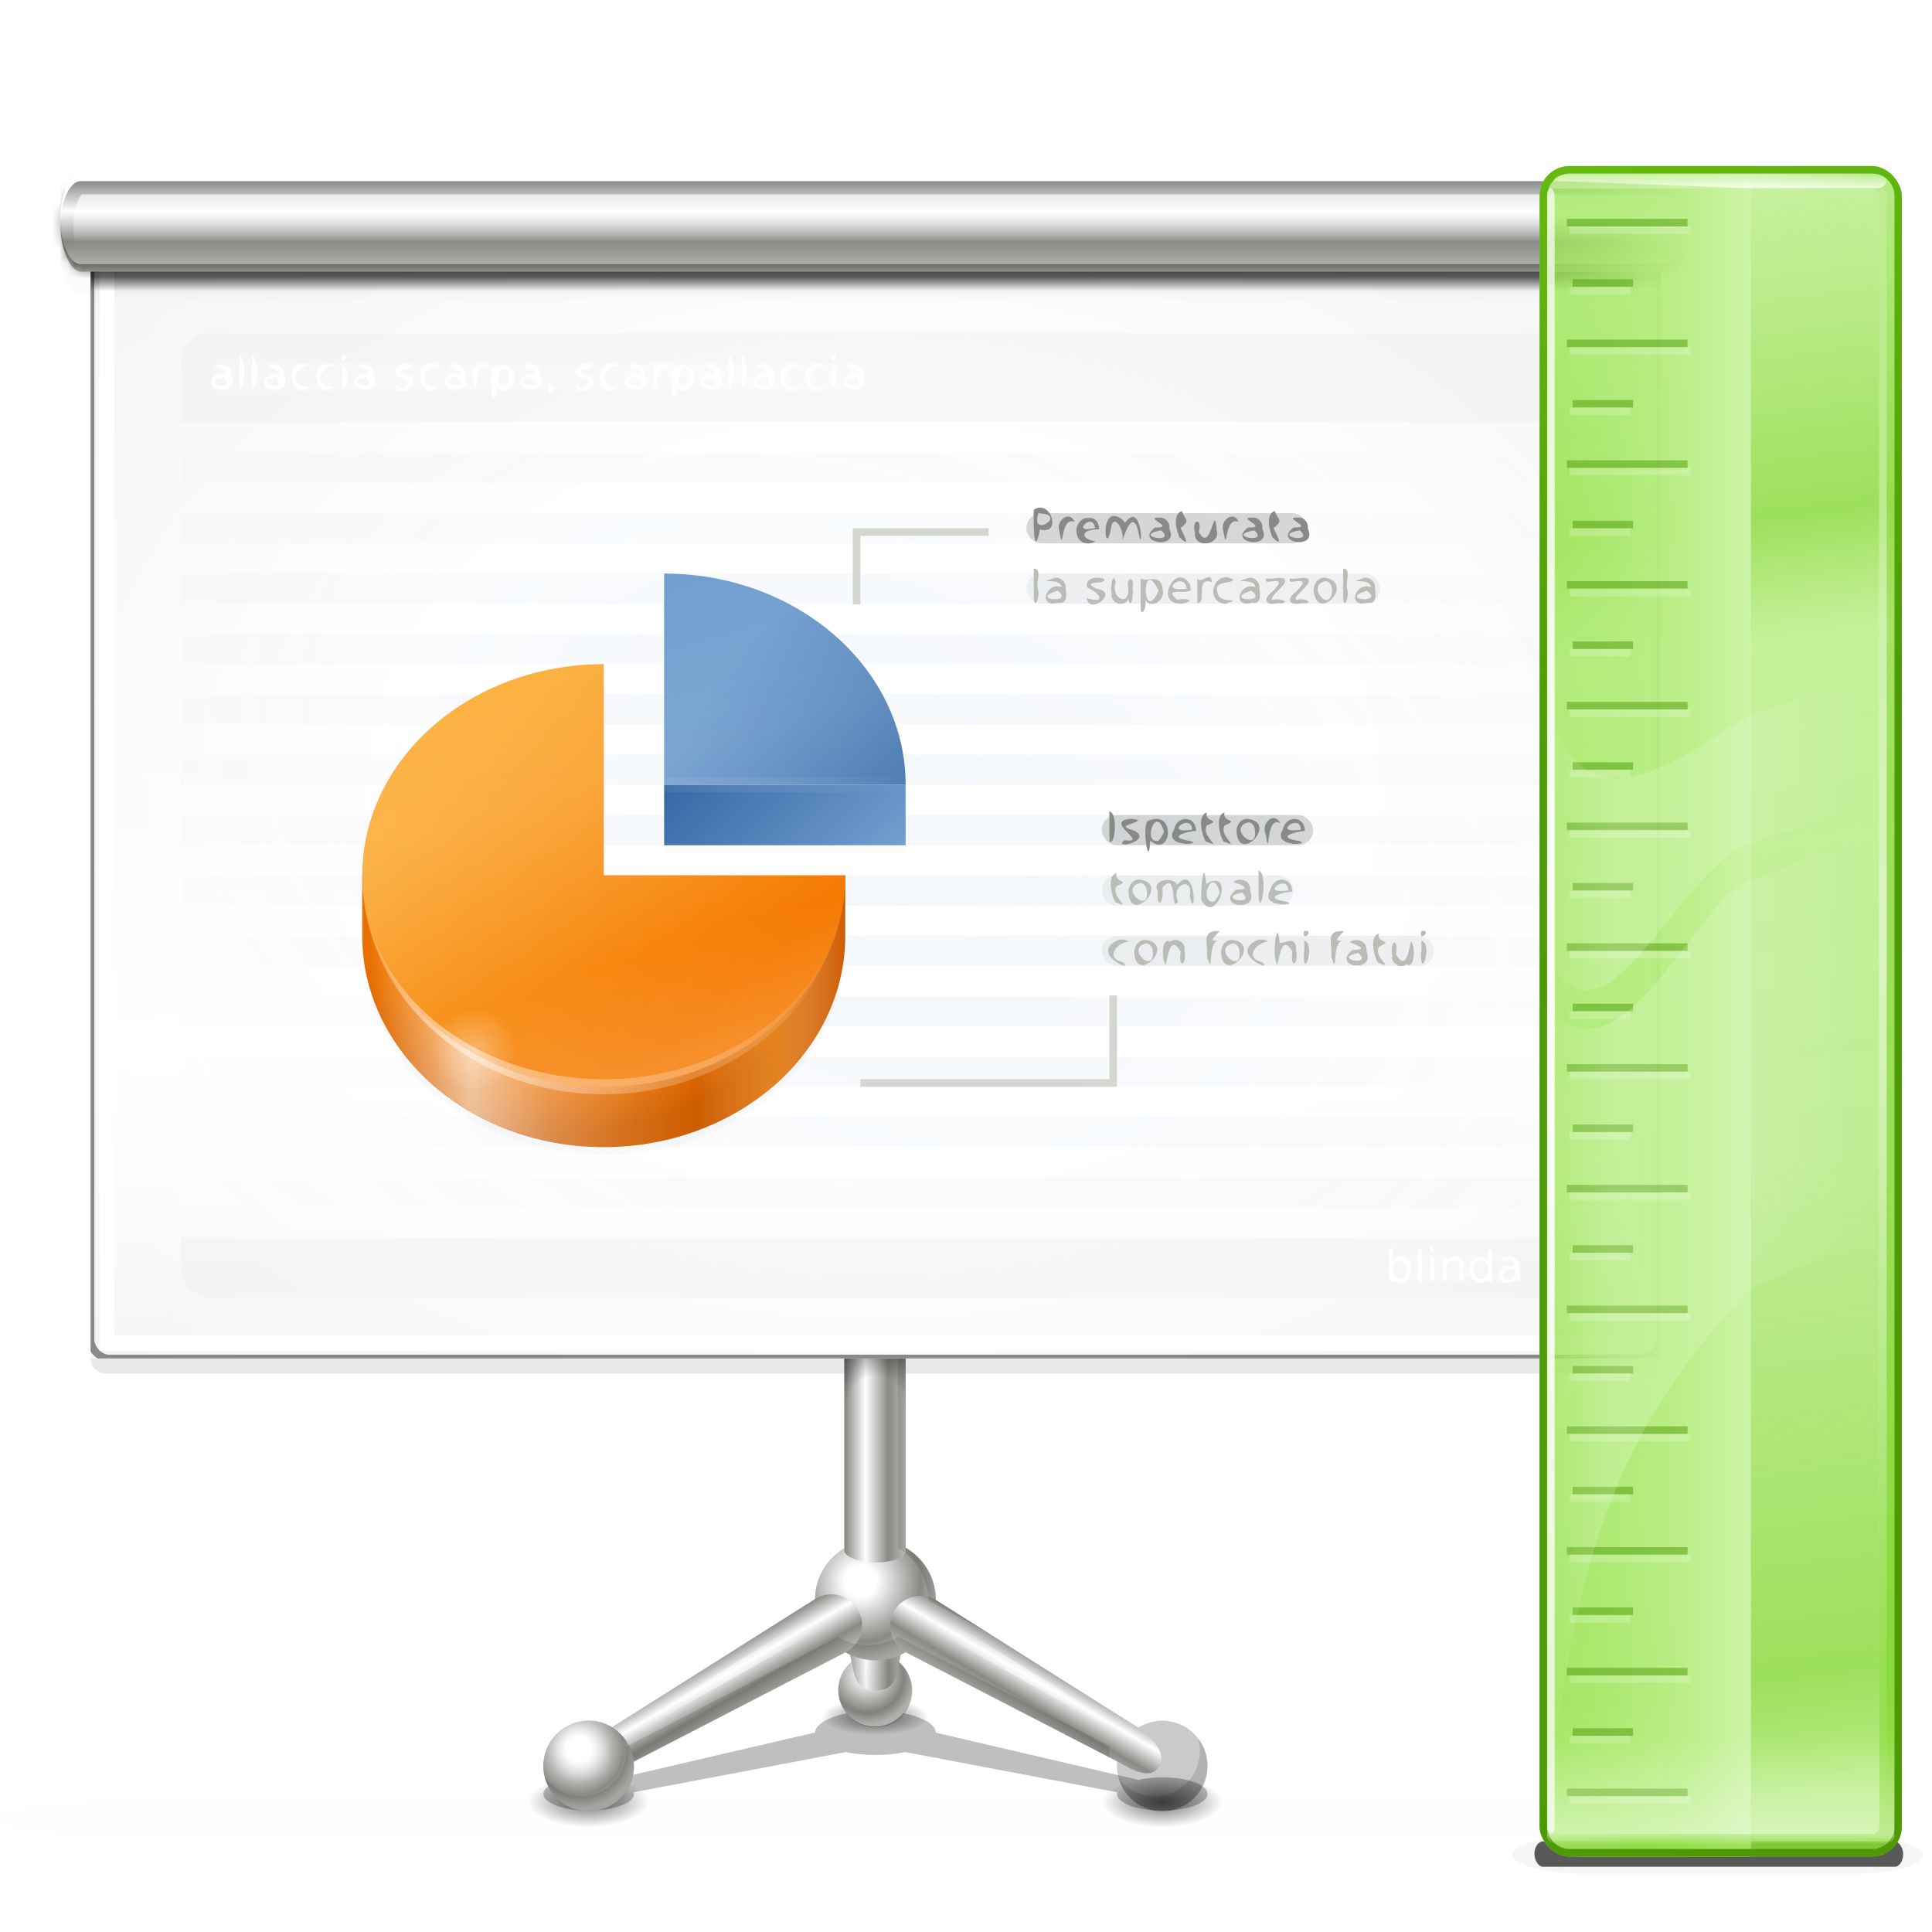 <?xml version="1.0" encoding="UTF-8"?>
<svg enable-background="new" version="1.0" viewBox="0 0 256 256" xmlns="http://www.w3.org/2000/svg" xmlns:xlink="http://www.w3.org/1999/xlink"><defs><linearGradient id="a"><stop stop-color="#fff" offset="0"/><stop stop-color="#fff" stop-opacity="0" offset="1"/></linearGradient><linearGradient id="ae"><stop stop-color="#fff" offset="0"/><stop stop-color="#fff" offset=".205"/><stop stop-color="#888a85" offset=".762"/><stop stop-color="#babdb6" offset="1"/></linearGradient><linearGradient id="c"><stop offset="0"/><stop stop-opacity="0" offset="1"/></linearGradient><linearGradient id="b"><stop stop-color="#888a85" offset="0"/><stop stop-color="#fff" offset=".334"/><stop stop-color="#888a85" offset=".711"/><stop stop-color="#babdb6" offset="1"/></linearGradient><filter id="be" x="-.006" y="-.156" width="1.012" height="1.312"><feGaussianBlur stdDeviation="0.552"/></filter><linearGradient id="ad" x1="86.25" x2="86.25" y1="56" y2="68.023" gradientUnits="userSpaceOnUse"><stop stop-color="#babdb6" offset="0"/><stop stop-color="#eeeeec" offset=".334"/><stop stop-color="#888a85" offset="1"/></linearGradient><mask id="v" maskUnits="userSpaceOnUse"><rect x="36" y="56" width="216" height="12" rx="2.716" ry="6" enable-background="new" fill="url(#ad)"/></mask><filter id="bd"><feGaussianBlur stdDeviation="0.627"/></filter><clipPath id="bo"><path d="m143.94 260c-2.251 0-4.062 0.714-4.062 1.594v31.562c-2.286 1.381-3.83 3.866-3.875 6.719l-26.219 16.562c-0.213 0.123-0.432 0.285-0.656 0.438-0.912-0.56-1.977-0.875-3.125-0.875-3.312 0-6 2.688-6 6s2.688 6 6 6 6-2.688 6-6c0-0.186-0.015-0.38-0.031-0.562l28.062-14.5c1.171 0.671 2.524 1.062 3.969 1.062 1.46 0 2.821-0.409 4-1.094l28.031 14.469c-0.021 0.202-0.031 0.418-0.031 0.625 0 3.312 2.688 6 6 6s6-2.688 6-6-2.688-6-6-6c-1.178 0-2.26 0.35-3.188 0.938-0.213-0.144-0.423-0.29-0.625-0.406l-26.188-16.531c0-2.955-1.614-5.521-4-6.906v-31.5c0-0.88-1.812-1.594-4.062-1.594z" enable-background="new"/></clipPath><filter id="bc"><feGaussianBlur stdDeviation="0.216"/></filter><filter id="bb"><feGaussianBlur stdDeviation="0.498"/></filter><filter id="ba"><feGaussianBlur stdDeviation="0.498"/></filter><filter id="az"><feGaussianBlur stdDeviation="0.064"/></filter><filter id="ay" x="-.121" y="-.711" width="1.242" height="2.422"><feGaussianBlur stdDeviation="4.444"/></filter><filter id="ax" x="-.088" y="-2.07" width="1.176" height="5.141"><feGaussianBlur stdDeviation="7.912"/></filter><filter id="aw"><feGaussianBlur stdDeviation="1.08"/></filter><filter id="av"><feGaussianBlur stdDeviation="0.78"/></filter><filter id="bh"><feGaussianBlur stdDeviation="0.482"/></filter><filter id="bg" x="-.035" y="-.559" width="1.07" height="2.119"><feGaussianBlur stdDeviation="0.466"/></filter><filter id="bf"><feGaussianBlur stdDeviation="1.561"/></filter><filter id="bk"><feGaussianBlur stdDeviation="2.504"/></filter><filter id="bi" x="-.006" y="-.624" width="1.012" height="2.248"><feGaussianBlur stdDeviation="0.52"/></filter><clipPath id="bp"><rect x="40" y="-124" width="208" height="152" rx="0" ry="0" enable-background="new"/></clipPath><filter id="bj"><feGaussianBlur stdDeviation="0.9"/></filter><filter id="bn" x="-.163" y="-2.39" width="1.326" height="5.779"><feGaussianBlur stdDeviation="11.949"/></filter><filter id="bm" x="-.093" y="-1.094" width="1.187" height="3.188"><feGaussianBlur stdDeviation="8.257"/></filter><linearGradient id="ac" x1="1031.5" x2="1059.5" y1="652" y2="869.17" gradientUnits="userSpaceOnUse"><stop stop-color="#8ae234" stop-opacity=".622" offset="0"/><stop stop-color="#73d216" offset=".227"/><stop stop-color="#8ae234" stop-opacity=".713" offset=".3"/><stop stop-color="#7eda25" stop-opacity=".687" offset=".613"/><stop stop-color="#73d216" offset=".922"/><stop stop-color="#a0e859" offset="1"/></linearGradient><linearGradient id="ab" x1="1048.1" x2="1009.8" y1="1075.5" y2="1075.5" gradientUnits="userSpaceOnUse"><stop stop-color="#cdf4a8" offset="0"/><stop stop-color="#bdef8c" offset=".145"/><stop stop-color="#8ae234" stop-opacity="0" offset="1"/></linearGradient><clipPath id="bs"><rect x="1028" y="972" width="48" height="224" rx="3.969" ry="3.969"/></clipPath><linearGradient id="aa" x1="1065" x2="1030" y1="969.5" y2="961.5" gradientUnits="userSpaceOnUse"><stop stop-color="#73d216" offset="0"/><stop stop-color="#d7f6ba" offset="1"/></linearGradient><clipPath id="bq"><rect x="1028" y="842" width="48" height="224" rx="3.969" ry="3.969"/></clipPath><linearGradient id="z" x1="1201.5" x2="1167" y1="725" y2="590.5" gradientUnits="userSpaceOnUse"><stop stop-color="#4e9a06" offset="0"/><stop stop-color="#73d216" offset="1"/></linearGradient><clipPath id="br"><rect x="1168" y="652" width="48" height="224" rx="3.969" ry="3.969"/></clipPath><filter id="bl"><feGaussianBlur stdDeviation="0.685"/></filter><linearGradient id="y" x1="1028" x2="1071.3" y1="821.28" y2="821.28" gradientTransform="translate(0,11)" gradientUnits="userSpaceOnUse"><stop stop-color="#fff" stop-opacity="0" offset="0"/><stop stop-color="#fff" offset=".223"/><stop stop-color="#fff" stop-opacity=".626" offset=".6"/><stop stop-color="#fff" stop-opacity="0" offset="1"/></linearGradient><linearGradient id="x" x1="1048.4" x2="1048.4" y1="654.69" y2="653" gradientUnits="userSpaceOnUse"><stop stop-color="#fff" offset="0"/><stop stop-color="#fff" stop-opacity="0" offset="1"/></linearGradient><radialGradient id="h" cx="1029.5" cy="764" r=".5" gradientTransform="matrix(607.63 -350.83 359.34 622.37 -899063 -113544)" gradientUnits="userSpaceOnUse" xlink:href="#a"/><radialGradient id="g" cx="1029.5" cy="763.95" r=".5" gradientTransform="matrix(494.19 -498.06 125.34 124.37 -603462 418504)" gradientUnits="userSpaceOnUse" xlink:href="#a"/><linearGradient id="w" x1="1046.7" x2="1046.7" y1="653" y2="667.76" gradientTransform="matrix(1.046 0 0 .966 -47.818 -1505.3)" gradientUnits="userSpaceOnUse"><stop stop-color="#fff" stop-opacity="0" offset="0"/><stop stop-color="#fff" offset=".095"/><stop stop-color="#fff" stop-opacity="0" offset="1"/></linearGradient><linearGradient id="au" x1="82.814" x2="4.911" y1="191.34" y2="45.536" gradientTransform="translate(0,2)" gradientUnits="userSpaceOnUse"><stop offset="0"/><stop stop-opacity="0" offset="1"/></linearGradient><radialGradient id="u" cx="106.07" cy="268.09" r="13.965" gradientTransform="matrix(1.036 0 0 .295 -3.853 188.96)" gradientUnits="userSpaceOnUse" xlink:href="#c"/><radialGradient id="t" cx="106.07" cy="268.09" r="13.965" gradientTransform="matrix(1.004 -7.0497e-7 6.188e-7 .286 -.465 191.4)" gradientUnits="userSpaceOnUse" xlink:href="#c"/><radialGradient id="s" cx="106.07" cy="268.09" r="13.965" gradientTransform="matrix(1 0 0 .285 0 191.74)" gradientUnits="userSpaceOnUse" xlink:href="#c"/><radialGradient id="r" cx="142.08" cy="236.93" r="8" gradientTransform="matrix(1.313 0 0 1.313 -44.154 -74.19)" gradientUnits="userSpaceOnUse"><stop stop-color="#fff" offset="0"/><stop stop-color="#eeeeec" offset=".25"/><stop stop-color="#888a85" offset=".762"/><stop stop-color="#babdb6" offset="1"/></radialGradient><linearGradient id="at" x1="139.88" x2="148" y1="248.12" y2="248.12" gradientTransform="matrix(.985 0 0 .741 2.277 59.326)" gradientUnits="userSpaceOnUse" xlink:href="#b"/><linearGradient id="as" x1="145.25" x2="145.25" y1="253.13" y2="245.37" gradientUnits="userSpaceOnUse"><stop offset="0"/><stop stop-opacity="0" offset="1"/></linearGradient><radialGradient id="q" cx="141.89" cy="237.32" r="8" gradientTransform="matrix(1.313 0 0 1.313 -44.154 -74.19)" gradientUnits="userSpaceOnUse"><stop stop-color="#fff" offset="0"/><stop stop-color="#fff" offset=".2"/><stop stop-color="#888a85" offset=".762"/><stop stop-color="#babdb6" offset="1"/></radialGradient><linearGradient id="ar" x1="140" x2="148.02" y1="220.5" y2="220.5" gradientUnits="userSpaceOnUse" xlink:href="#b"/><radialGradient id="p" cx="143.94" cy="216.06" r="4.062" gradientTransform="matrix(1.704 0 0 1.969 -221.29 -210.48)" gradientUnits="userSpaceOnUse"><stop stop-opacity="0" offset="0"/><stop stop-opacity="0" offset=".566"/><stop offset="1"/></radialGradient><linearGradient id="aq" x1="-148" x2="-139.88" y1="-260" y2="-260" gradientTransform="matrix(.985 0 0 1 277.57 524.71)" gradientUnits="userSpaceOnUse" xlink:href="#b"/><linearGradient id="ap" x1="-148" x2="-139.88" y1="-260" y2="-260" gradientTransform="translate(423.75 244.65)" gradientUnits="userSpaceOnUse" xlink:href="#b"/><radialGradient id="o" cx="124.1" cy="249.71" r="16.44" gradientTransform="matrix(1.054 0 0 .629 -6.672 92.677)" gradientUnits="userSpaceOnUse"><stop stop-color="#fff" offset="0"/><stop stop-color="#fff" stop-opacity="0" offset="1"/></radialGradient><radialGradient id="f" cx="142.08" cy="236.93" r="8" gradientTransform="matrix(1.313 0 0 1.313 -44.154 -74.19)" gradientUnits="userSpaceOnUse" xlink:href="#ae"/><radialGradient id="n" cx="164.1" cy="249.71" r="16.44" gradientTransform="matrix(1 0 0 .597 0 100.69)" gradientUnits="userSpaceOnUse"><stop stop-color="#fff" offset="0"/><stop stop-color="#fff" stop-opacity="0" offset="1"/></radialGradient><radialGradient id="m" cx="144" cy="136" r="104" gradientTransform="matrix(1.823 0 0 1.327 -118.59 -48.474)" gradientUnits="userSpaceOnUse"><stop stop-color="#fff" offset="0"/><stop stop-color="#fff" offset=".335"/><stop stop-color="#eeeeec" offset="1"/></radialGradient><linearGradient id="ao" x1="140" x2="140" y1="208" y2="125.46" gradientUnits="userSpaceOnUse"><stop stop-color="#fff" stop-opacity="0" offset="0"/><stop stop-color="#fff" offset=".5"/><stop stop-color="#fff" stop-opacity="0" offset="1"/></linearGradient><linearGradient id="an" x1="51.625" x2="51.625" y1="68.875" y2="72.003" gradientTransform="translate(0,-4)" gradientUnits="userSpaceOnUse"><stop offset="0"/><stop stop-opacity="0" offset="1"/></linearGradient><linearGradient id="am" x1="141.9" x2="141.9" y1="64.188" y2="65" gradientUnits="userSpaceOnUse"><stop offset="0"/><stop stop-opacity="0" offset="1"/></linearGradient><linearGradient id="al" x1="86.25" x2="86.25" y1="56" y2="68.023" gradientTransform="translate(0,-4)" gradientUnits="userSpaceOnUse"><stop stop-color="#888a85" offset="0"/><stop stop-color="#fff" offset=".334"/><stop stop-color="#888a85" offset=".667"/><stop stop-color="#babdb6" offset="1"/></linearGradient><linearGradient id="ak" x1="133.5" x2="133.5" y1="58.5" y2="64.299" gradientUnits="userSpaceOnUse"><stop stop-color="#fff" offset="0"/><stop stop-color="#fff" stop-opacity="0" offset="1"/></linearGradient><radialGradient id="l" cx="144" cy="138" r="92" gradientTransform="matrix(-.407 .892 -1.325 -.605 385.43 93.082)" gradientUnits="userSpaceOnUse"><stop stop-color="#729fcf" offset="0"/><stop stop-color="#729fcf" stop-opacity="0" offset="1"/></radialGradient><linearGradient id="aj" x1="128.75" x2="161.5" y1="112" y2="135.75" gradientTransform="translate(-4)" gradientUnits="userSpaceOnUse"><stop stop-color="#729fcf" offset="0"/><stop stop-color="#3465a4" offset="1"/></linearGradient><radialGradient id="k" cx="117" cy="142.51" r="32" gradientTransform="matrix(-1.055 0 0 -.875 226.43 270.69)" gradientUnits="userSpaceOnUse"><stop stop-color="#ce5c00" offset="0"/><stop stop-color="#f57900" offset=".688"/><stop stop-color="#ce5c00" offset="1"/></radialGradient><linearGradient id="ai" x1="81" x2="144" y1="153.75" y2="153.75" gradientTransform="translate(-4)" gradientUnits="userSpaceOnUse"><stop stop-color="#fff" stop-opacity="0" offset="0"/><stop stop-color="#fff" offset=".213"/><stop stop-color="#fff" stop-opacity=".498" offset=".374"/><stop stop-color="#fdd79e" stop-opacity="0" offset=".688"/><stop stop-color="#fcaf3e" stop-opacity=".777" offset=".857"/><stop stop-color="#fff" stop-opacity="0" offset="1"/></linearGradient><linearGradient id="ah" x1="124.38" x2="94.25" y1="158.88" y2="123" gradientTransform="translate(-4)" gradientUnits="userSpaceOnUse"><stop stop-color="#f57900" offset="0"/><stop stop-color="#fcaf3e" offset="1"/></linearGradient><linearGradient id="ag" x1="125.75" x2="145.75" y1="120.75" y2="141.75" gradientTransform="translate(-4)" gradientUnits="userSpaceOnUse"><stop stop-color="#3465a4" offset="0"/><stop stop-color="#729fcf" offset="1"/></linearGradient><radialGradient id="j" cx="94.883" cy="171.43" r="31.969" gradientTransform="matrix(1.731 0 0 .744 -73.968 34.383)" gradientUnits="userSpaceOnUse"><stop stop-color="#fff" offset="0"/><stop stop-color="#fff" stop-opacity="0" offset="1"/></radialGradient><radialGradient id="i" cx="129.62" cy="128" r="16" gradientTransform="matrix(1.672 5.2246e-8 0 .25 -91.092 96)" gradientUnits="userSpaceOnUse"><stop stop-color="#fff" offset="0"/><stop stop-color="#fff" stop-opacity="0" offset="1"/></radialGradient><radialGradient id="e" cx="96.125" cy="164.12" r="4.375" gradientUnits="userSpaceOnUse" xlink:href="#a"/><linearGradient id="af" x1="155.25" x2="125.25" y1="172" y2="77" gradientUnits="userSpaceOnUse"><stop stop-color="#fff" offset="0"/><stop stop-color="#fff" stop-opacity="0" offset=".294"/><stop stop-color="#fff" stop-opacity=".247" offset=".533"/><stop stop-color="#fff" stop-opacity="0" offset=".762"/><stop stop-color="#fff" stop-opacity="0" offset="1"/></linearGradient><radialGradient id="d" cx="105.1" cy="260.63" r="3.135" gradientUnits="userSpaceOnUse" xlink:href="#a"/></defs><g transform="translate(-416 -28)"><g><g transform="translate(388)" enable-background="new"><path d="m38.719 55c-1.505 0-2.719 2.676-2.719 6s1.214 6 2.719 6h1.281v141c0 1.108 0.892 2 2 2h204c1.108 0 2-0.892 2-2v-141h1.281c1.505 0 2.719-2.676 2.719-6s-1.214-6-2.719-6z" enable-background="new" fill="url(#au)" filter="url(#bk)" opacity=".3"/><path d="m139.88 198v35.156c-2.286 1.381-3.83 3.866-3.875 6.719l-26.219 16.562c-0.213 0.123-0.432 0.285-0.656 0.438-0.912-0.56-1.977-0.875-3.125-0.875-3.312 0-6 2.688-6 6s2.688 6 6 6 6-2.688 6-6c0-0.186-0.015-0.38-0.031-0.562l28.062-14.5c0.207 0.119 0.407 0.243 0.625 0.344l0.219 1.031c-1.054 0.894-1.75 2.198-1.75 3.688 0 2.691 2.184 4.875 4.875 4.875s4.875-2.184 4.875-4.875c0-1.49-0.696-2.793-1.75-3.688l0.219-1.031c0.231-0.106 0.437-0.248 0.656-0.375l28.031 14.469c-0.021 0.202-0.031 0.418-0.031 0.625 0 3.312 2.688 6 6 6s6-2.688 6-6-2.688-6-6-6c-1.178 0-2.26 0.35-3.188 0.938-0.213-0.144-0.423-0.29-0.625-0.406l-26.188-16.531c0-2.955-1.614-5.521-4-6.906v-35.094z" enable-background="new" filter="url(#aw)" opacity=".454"/><g enable-background="new"><g transform="translate(0,-20)"><path transform="matrix(1 0 0 .883 0 51.267)" d="m144 253c-4.366 0-7.92 1.47-8 3.281l-26.219 6.906c-0.209 0.05-0.437 0.125-0.656 0.188-0.913-0.234-1.974-0.375-3.125-0.375-3.312 0-6 1.12-6 2.5s2.688 2.5 6 2.5 6-1.12 6-2.5c0-0.086-0.011-0.166-0.031-0.25l28.094-6.031c1.166 0.277 2.5 0.438 3.938 0.438s2.771-0.161 3.938-0.438c0.011 3e-3 0.021-3e-3 0.031 0l28.062 6.031c-0.021 0.084-0.031 0.164-0.031 0.25 0 1.38 2.688 2.5 6 2.5s6-1.12 6-2.5-2.688-2.5-6-2.5c-1.178 0-2.26 0.162-3.188 0.406-0.211-0.059-0.425-0.139-0.625-0.188l-26.187-6.906c-0.04-1.826-3.609-3.312-8-3.312z" enable-background="new" filter="url(#ay)" opacity=".5"/><ellipse transform="matrix(.501 0 0 .589 90.835 117.62)" cx="106.07" cy="268.09" rx="13.965" ry="3.978" enable-background="new" fill="url(#u)" opacity=".558"/><g transform="translate(0,20)"><ellipse transform="matrix(.573 0 0 .849 45.24 39.142)" cx="106.07" cy="268.09" rx="13.965" ry="3.978" fill="url(#t)" opacity=".558"/><ellipse transform="matrix(.573 0 0 .849 121.24 39.142)" cx="106.07" cy="268.09" rx="13.965" ry="3.978" enable-background="new" fill="url(#s)" opacity=".558"/></g></g><rect transform="matrix(1.093 0 0 .564 -12.333 119.01)" x="36" y="261.41" width="216" height="9.172" rx="18.586" ry="4.586" enable-background="new" filter="url(#ax)" opacity=".07"/></g><g><circle transform="matrix(.609 0 0 .609 56.174 105.83)" cx="144.12" cy="239.88" r="8" enable-background="new" fill="url(#r)"/><path d="m144 241c2.216 0 4.331 1.361 4 3.01l-1 4.979c-0.331 1.65-0.784 3.01-3 3.01s-2.669-1.361-3-3.01l-1-4.979c-0.331-1.65 1.784-3.01 4-3.01z" enable-background="new" fill="url(#at)"/><path d="m144 241c-2.216 0-4.331 1.35-4 3l0.875 4.312c-1.054 0.894-1.75 2.198-1.75 3.688 0 2.691 2.184 4.875 4.875 4.875s4.875-2.184 4.875-4.875c0-1.49-0.696-2.793-1.75-3.688l0.875-4.312c0.331-1.65-1.784-3-4-3z" enable-background="new" fill="url(#as)" filter="url(#az)" opacity=".25"/></g><circle transform="translate(-.125 .125)" cx="144.12" cy="239.88" r="8" fill="url(#q)"/><rect x="139.88" y="200" width="8.125" height="35.05" rx="4.062" ry="1.588" fill="url(#ar)" filter="url(#bc)"/><rect transform="translate(120)" x="19.875" y="207" width="8.125" height="8" rx="0" ry="0" enable-background="new" fill="url(#p)" opacity=".369"/><path transform="matrix(-.5 .866 .866 .5 0 0)" d="m135.85 247.61c2.216 0 4 1.784 4 4l-1.5 31.698c0 2.216-0.052 5-2.268 5-2.216 0-3-3.516-3-5.732l-1.232-30.966c0-2.216 1.784-4 4-4z" enable-background="new" fill="url(#aq)" filter="url(#bb)"/><path transform="matrix(.5 .866 .866 -.5 0 0)" d="m280.05-38.945c2.251 0 2.33 2.812 2.33 5.062l1.5 31.87c0 2.251-1.812 4.062-4.062 4.062-2.251 0-4.062-1.812-4.062-4.062l1.232-31.138c0-2.251 0.812-5.795 3.062-5.795z" enable-background="new" fill="url(#ap)" filter="url(#ba)"/><path d="m107.66 259.34 31.466-19.445 1.414 1.768-31.643 17.854z" fill="url(#o)" fill-rule="evenodd" opacity=".59"/><circle transform="matrix(.75 0 0 .75 -2.094 82.094)" cx="144.12" cy="239.88" r="8" enable-background="new" fill="url(#f)"/><path d="m180.54 259.34-31.466-19.445-1.414 1.768 31.643 17.854z" enable-background="new" fill="url(#n)" fill-rule="evenodd" opacity=".59"/><circle transform="matrix(.75 0 0 .75 73.906 82.094)" cx="144.12" cy="239.88" r="8" enable-background="new" fill="url(#f)"/><path transform="translate(0,-60)" d="m142.94 257.25c-1.417 0-2.695 0.193-3.875 0.656-0.59 0.232-1.177 0.499-1.75 1.031s-1.188 1.488-1.188 2.656v30.219c-1.9 1.598-3.181 3.83-3.625 6.375l-24.656 13.562c-0.903-0.311-1.851-0.5-2.844-0.5-4.806 0-8.75 3.944-8.75 8.75s3.944 8.75 8.75 8.75c4.365 0 7.865-3.3 8.5-7.5l25.719-13.281c1.187 0.454 2.436 0.781 3.781 0.781 1.379 0 2.643-0.339 3.844-0.812l25.656 13.25c0.609 4.229 4.114 7.562 8.5 7.562 4.806 0 8.75-3.944 8.75-8.75s-3.944-8.75-8.75-8.75c-1.048 0-2.011 0.222-2.938 0.562l-24.531-13.5c-0.428-2.643-1.796-4.935-3.781-6.562v-30.156c0-1.168-0.615-2.124-1.188-2.656s-1.16-0.799-1.75-1.031c-1.18-0.464-2.458-0.656-3.875-0.656zm0 2.75c2.251 0 4.062 0.714 4.062 1.594v31.5c2.386 1.385 4 3.951 4 6.906l26.188 14.531c0.202 0.117 0.412 0.262 0.625 0.406 0.927-0.587 2.01-0.938 3.188-0.938 3.312 0 6 2.688 6 6s-2.688 6-6 6-6-2.688-6-6c0-0.207 0.011-0.423 0.031-0.625l-28.031-14.469c-1.179 0.685-2.539 1.094-4 1.094-1.445 0-2.798-0.391-3.969-1.062l-28.062 14.5c0.017 0.182 0.031 0.376 0.031 0.562 0 3.312-2.688 6-6 6s-6-2.688-6-6 2.688-6 6-6c1.148 0 2.213 0.315 3.125 0.875 0.224-0.153 0.443-0.314 0.656-0.438l26.219-14.562c0.044-2.853 1.589-5.338 3.875-6.719v-31.562c0-0.88 1.812-1.594 4.062-1.594z" clip-path="url(#bo)" enable-background="new" filter="url(#av)" opacity=".341"/><rect x="40" y="56" width="208" height="152" rx="0" ry="0" fill="url(#m)"/><path d="m42 58v148h204v-148z" enable-background="new" fill="url(#ao)"/><rect transform="translate(0,180)" x="40" y="-124" width="208" height="152" rx="2.475" ry="2.475" clip-path="url(#bp)" enable-background="new" fill="none" filter="url(#bj)" stroke="#888a85"/><rect x="40" y="56" width="208" height="12" rx=".25" ry=".02" enable-background="new" fill="url(#an)" opacity=".054"/><rect x="42.164" y="56" width="203.67" height="150" rx="0" ry="0" enable-background="new" fill="none" stroke="#fff" stroke-width="2"/><rect transform="matrix(1.01 0 0 2.312 -1.398 -83.688)" x="41" y="63" width="206" height="2" rx="1.327" ry=".042" fill="url(#am)" filter="url(#bi)" opacity=".77"/><g transform="translate(0,10)"><g transform="translate(0,-10)"><rect x="36" y="52" width="216" height="12" rx="2.716" ry="6" fill="url(#al)"/><path transform="translate(0,-4)" d="m38.719 57.75c0.142 0 0.225-0.084 0.133 2e-3 -0.092 0.086-0.286 0.335-0.463 0.725-0.353 0.778-0.639 2.074-0.639 3.523s0.286 2.745 0.639 3.523c0.176 0.389 0.371 0.639 0.463 0.725 0.092 0.086 0.01 2e-3 -0.133 2e-3h210.56c-0.142 0-0.225 0.084-0.133-2e-3 0.092-0.086 0.286-0.335 0.463-0.725 0.353-0.779 0.639-2.075 0.639-3.523s-0.286-2.745-0.639-3.523c-0.176-0.389-0.371-0.639-0.463-0.725-0.092-0.086-0.01-2e-3 0.133-2e-3z" enable-background="new" fill="url(#ak)" filter="url(#be)" opacity=".824"/></g><path transform="translate(0,-14)" d="m30 49v24h227v-24zm8.719 6h209.56c1.505 0 2.719 2.676 2.719 6s-1.214 6-2.719 6h-209.56c-1.505 0-2.719-2.676-2.719-6s1.214-6 2.719-6z" enable-background="new" filter="url(#bd)" mask="url(#v)" opacity=".644"/></g><g><path d="m52 88v4h184v-4zm0 8v4h184v-4zm0 8v4h184v-4zm0 8v4h184v-4zm0 8v4h184v-4zm0 8v4h184v-4zm0 8v4h184v-4zm0 8v4h184v-4zm0 8v4h184v-4zm0 8v4h184v-4zm0 8v4h184v-4zm0 8v4h184v-4zm0 8v4h184v-4z" fill="url(#l)" opacity=".083"/><g transform="translate(0,4)"><path d="m116 101v36h32v-8c0-15.456-14.336-28-32-28zm-8 12c-17.664 0-32 12.544-32 28v8c0 15.456 14.336 28 32 28s32-12.544 32-28v-8h-32z" enable-background="new" filter="url(#bf)" opacity=".146"/><path d="m116 100v28h32c0-15.456-14.336-28-32-28z" fill="url(#aj)"/><path d="m76.344 140h-0.344v8c0 15.456 14.336 28 32 28 17.664 0 32-12.544 32-28v-8z" enable-background="new" fill="url(#k)"/><path d="m76.344 140h-0.344v8c0 15.456 14.336 28 32 28 17.664 0 32-12.544 32-28v-8z" enable-background="new" fill="url(#ai)" opacity=".609"/><path d="m108 112c-17.664 0-32 12.544-32 28 0 15.456 14.336 28 32 28 17.664 0 32-12.544 32-28h-32z" enable-background="new" fill="url(#ah)"/><rect x="116" y="128" width="32" height="8" fill="url(#ag)"/><path d="m76.031 141.5c0.858 15.316 14.857 27.5 31.969 27.5 17.112 0 31.111-12.184 31.969-27.5-0.931 14.201-14.907 25.5-31.969 25.5-17.062 0-31.038-11.299-31.969-25.5z" enable-background="new" fill="url(#j)" filter="url(#bh)" opacity=".695"/><rect x="116" y="127" width="32" height="2" enable-background="new" fill="url(#i)" filter="url(#bg)" opacity=".318"/><circle transform="matrix(1.286 0 0 1.286 -32.714 -47.893)" cx="96.125" cy="164.12" r="4.375" fill="url(#e)" opacity=".318"/><circle transform="matrix(1 0 0 .886 20 -17.243)" cx="96.125" cy="164.12" r="4.375" enable-background="new" fill="url(#e)" opacity=".549"/></g><rect x="164" y="96" width="37.25" height="4" rx="2" ry="2" opacity=".15"/><path d="m165.59 96.027c-1.174 3.469 4.101 0.055 0 0zm-0.592-0.486c2.218-1.495 3.787 3.427 0.799 2.616-0.875 4.469-0.89-1.859-0.799-2.616zm5.394 1.597c-2.055-0.818-1.365 4.96-2.086 0.961-0.226-1.203 1.437-2.476 2.086-0.961zm3.249 1.002c-2.492-0.031-2.578 1.276-0.426 1.599-3.232 1.496-3.507-3.768-0.395-3.055 0.555 0.242 0.837 0.878 0.82 1.456zm-0.539-0.158c-0.286-2.232-3.171 0.711-0.311 0.034l0.178-0.02zm3.978-0.718c2.384-3.277 2.409 5.202 1.72 1.02-0.818-3.105-2.005 1.333-2.088 1.282 0.327-1.425-1.31-3.928-1.552-1.265-0.763 3.69-1.538-3.954 1.613-1.407zm4.784 1.002c-4.017 0.752 2.156 1.883 0 0zm1.075-0.223c1.408 2.878-4.73 1.902-1.877-0.144 2.976 0.073-2.038-1.507 0.839-1.308 0.675 0.107 1.156 0.775 1.038 1.451zm1.647-2.341c0.489 1.294 1.193 1.161-0.145 2.281 0.53 1.093 1.402 2.727-0.195 1.166-0.341-0.982-0.941-2.894 0.341-3.447zm1.767 2.918c-0.565-1.87 1.027-2.095 0.492-0.151 1.639 3.118 2.054-4.312 2.367-0.215 0.622 2.02-3.105 2.465-2.859 0.366zm5.766-1.482c-2.055-0.818-1.365 4.96-2.086 0.961-0.226-1.203 1.437-2.476 2.086-0.961zm2.062 1.128c-4.017 0.752 2.156 1.883 0 0zm1.075-0.223c1.408 2.878-4.73 1.902-1.877-0.144 2.976 0.073-2.038-1.507 0.839-1.308 0.675 0.107 1.156 0.775 1.038 1.451zm1.647-2.341c0.489 1.294 1.193 1.161-0.145 2.281 0.53 1.093 1.402 2.727-0.195 1.166-0.341-0.982-0.941-2.894 0.341-3.447zm3.313 2.563c-4.017 0.752 2.156 1.883 0 0zm1.075-0.223c1.408 2.878-4.73 1.902-1.877-0.144 2.976 0.073-2.038-1.507 0.839-1.308 0.675 0.107 1.156 0.775 1.038 1.451z" fill="#888a85"/><rect x="164" y="104" width="46.875" height="4" rx="2" ry="2" enable-background="new" opacity=".05"/><path d="m164.98 103.36c1.157-0.082 0.255 1.893 0.539 2.683 0.338 0.857-0.411 2.963-0.539 1.16v-3.843zm3.155 2.909c-3.976 1.234 2.413 1.78 0 0zm1.075-0.223c0.246 1.679-0.269 1.946-0.999 1.816-2.79 0.744-1.611-2.826 0.46-2.068-0.197-1.425-3.732-0.272-0.876-1.236 0.851-0.109 1.521 0.667 1.415 1.488zm5.115-1.312c0.353 0.814-3.27 0.078-1.066 1.266 3.177 0.382-0.9 3.601-1.266 1.242 2.786 0.897 1.656-0.804 0.079-1.376-0.423-1.375 1.395-1.511 2.253-1.132zm0.981 1.89c-0.224-0.707 0.17-3.043 0.539-1.45-0.754 1.885 1.74 3.492 1.67 0.787-0.401-1.541 0.923-1.716 0.539-0.072 0.201 0.69-0.134 3.061-0.539 1.525-0.656 1.133-2.442 0.52-2.209-0.791zm4.386 0.803c0.407 1.053-0.617 2.743-0.542 0.846v-3.635c0.857 0.617 2.805-0.883 2.936 1.644 0.224 1.328-1.556 2.476-2.394 1.145zm1.834-1.145c-2.327-4.946-2.233 4.834 0 0zm4.26-0.138c-0.353 0.727-3.902-0.419-1.784 1.331 1.426-0.308 2.571 0.189 0.445 0.53-3.625-0.029-0.549-5.723 1.242-2.516l0.097 0.656zm-0.539-0.158c-0.325-2.445-4.023 0.611 0 0zm3.325-0.844c-2.316-0.826-0.57 2.837-1.917 2.777-0.013-1.083-2e-3 -2.189-5e-3 -3.281 0.46 0.883 1.835-1.149 1.922 0.504zm2.804-0.378c0.013 0.773-2.898-0.106-1.955 2.051 0.393 1.215 3.483 0.337 0.973 1.189-2.819-0.133-1.621-4.636 0.981-3.24zm2.435 1.506c-3.976 1.234 2.413 1.78 0 0zm1.075-0.223c0.246 1.679-0.269 1.946-0.999 1.816-2.79 0.744-1.611-2.826 0.46-2.068-0.197-1.425-3.732-0.272-0.876-1.236 0.851-0.109 1.521 0.667 1.415 1.488zm0.879-1.409c0.727 0.241 2.959-0.588 2.444 0.628-0.341 0.66-2.192 2.013-1.553 2.223 1.216-0.343 2.525 0.563 0.596 0.431-1.486 0.379-2.04-0.481-0.744-1.442 0.967-0.947 1.631-1.755-0.22-1.409-0.437-5e-3 -0.614 0.13-0.523-0.431zm3.152 0c0.727 0.241 2.959-0.588 2.444 0.628-0.341 0.66-2.192 2.013-1.553 2.223 1.216-0.343 2.525 0.563 0.596 0.431-1.486 0.379-2.04-0.481-0.744-1.442 0.967-0.947 1.631-1.755-0.22-1.409-0.437-5e-3 -0.614 0.13-0.523-0.431zm4.658 0.378c-2.574 0.584 0.676 4.392 0.935 1.266 0.036-0.552-0.276-1.294-0.935-1.266zm0-0.457c4.039 0.722-1.035 6.07-1.506 1.723-0.059-0.86 0.546-1.805 1.506-1.723zm2.397-1.198c1.157-0.082 0.255 1.893 0.539 2.683 0.338 0.857-0.411 2.963-0.539 1.16v-3.843zm3.155 2.909c-3.976 1.234 2.413 1.78 0 0zm1.075-0.223c0.246 1.679-0.269 1.946-0.999 1.816-2.79 0.744-1.611-2.826 0.46-2.068-0.197-1.425-3.732-0.272-0.876-1.236 0.851-0.109 1.521 0.667 1.415 1.488z" enable-background="new" fill="#babdb6"/><rect x="174" y="136" width="28" height="4" rx="2" ry="2" enable-background="new" opacity=".15"/><path d="m175 135.5c1.148 0.258 0.78 4.535 0.022 4.026-0.047-1.341-0.01-2.684-0.022-4.026zm3.838 1.189c-0.622 0.628-3.049 0.664-0.553 1.368 2.586 1.33-2.947 2.602-1.302 1.278 3.424 0.434-2.729-2.411 0.653-2.818 0.406-0.035 0.824 0.011 1.202 0.171zm1.559 2.692c-0.152 4.363-1.232-2.548-0.175-2.645 3.613-1.53 3.089 5.06 0.175 2.645zm1.834-1.145c-1.011-3.752-2.928 1.547-0.736 1.185 0.327-0.34 0.537-0.765 0.736-1.185zm4.26-0.138c-1.175 0.074-3.743 0.743-1.268 1.251 3.159 0.478-3.3 1.203-1.649-1.462 0.409-1.901 2.906-1.811 2.917 0.211zm-0.539-0.158c-0.037-2.182-3.503 0.31-0.667 0.074zm1.957-2.279c-0.374 1.361 2.107 0.875-1e-3 1.726-0.832 1.475 2.314 3.098-0.13 2.12-0.568-0.858-1.137-3.538 0.131-3.846zm2.356 0c-0.374 1.361 2.107 0.875-1e-3 1.726-0.832 1.475 2.314 3.098-0.13 2.12-0.568-0.858-1.137-3.538 0.131-3.846zm3.094 1.31c-2.817 0.757 1.476 4.35 0.897 0.831-0.086-0.415-0.416-0.868-0.897-0.831zm0-0.457c4.063 0.517-1.231 5.978-1.506 1.723-0.082-0.848 0.587-1.824 1.506-1.723zm4.298 0.583c-2.005-1.156-1.359 5.09-1.923 1.551-0.745-1.586 1.133-3.209 1.923-1.551zm3.249 1.002c-1.175 0.074-3.743 0.743-1.268 1.251 3.159 0.478-3.3 1.203-1.649-1.462 0.409-1.901 2.906-1.811 2.917 0.211zm-0.539-0.158c-0.037-2.182-3.503 0.31-0.667 0.074z" fill="#888a85"/><rect x="174" y="144" width="25.375" height="4" rx="2" ry="2" enable-background="new" opacity=".05"/><path d="m175.94 143.7c-0.374 1.361 2.107 0.875-1e-3 1.726-0.832 1.475 2.314 3.098-0.13 2.12-0.568-0.858-1.137-3.538 0.131-3.846zm3.094 1.31c-2.817 0.757 1.476 4.349 0.897 0.831-0.086-0.415-0.416-0.868-0.897-0.831zm0-0.457c4.063 0.517-1.231 5.978-1.506 1.723-0.081-0.848 0.587-1.824 1.506-1.723zm4.951 0.709c2.553-3.151 2.538 5.141 1.652 1.488 0.587-2.736-2.597-1.549-1.543 0.679-1.058 1.808 0.015-4.264-2.081-1.798 0.294 1.889-0.767 3.054-0.612 0.505-0.87-1.588 2.026-2.065 2.585-0.875zm5.648 1.014c-1.011-3.752-2.928 1.547-0.736 1.185 0.327-0.34 0.537-0.765 0.736-1.185zm-1.834-1.145c3.938-2.266 1.469 5.621-0.606 2.18-0.162-1.338 0.373-6.075 0.606-2.18zm4.778 1.134c-3.683 0.772 2.04 1.887 0 0zm1.075-0.223c1.239 2.947-4.721 2.086-1.877-0.144 2.84-0.099-0.465-0.988-0.329-1.073 0.977-0.639 2.359-0.067 2.205 1.217zm1.113-2.687c1.464 0.406 0.066 7.085 0 2.882v-2.882zm4.471 2.783c-1.175 0.074-3.743 0.743-1.268 1.251 3.159 0.478-3.3 1.203-1.649-1.462 0.409-1.901 2.906-1.811 2.917 0.211zm-0.539-0.158c-0.037-2.182-3.503 0.31-0.667 0.074z" enable-background="new" fill="#babdb6"/><rect x="174" y="152" width="44" height="4" rx="2" ry="2" enable-background="new" opacity=".05"/><path d="m177.6 152.76c-1.567 0.086-3.299 2.162-0.813 2.737 1.621 1.48-4.327-1.059-0.835-2.838 0.516-0.281 1.155-0.176 1.648 0.101zm2.215 0.252c-2.817 0.757 1.476 4.349 0.897 0.831-0.086-0.415-0.416-0.868-0.897-0.831zm0-0.457c4.063 0.517-1.231 5.978-1.506 1.723-0.081-0.848 0.587-1.824 1.506-1.723zm5.124 1.38c0.395 1.908-0.847 2.613-0.492 0.147-1.41-2.382-1.716 0.783-1.979 1.742-0.706-0.856-0.408-3.778 0.558-3.025 0.801-0.664 2.159 0.081 1.913 1.136zm4.652-2.578c-0.336 0.563-1.732 1.467-0.144 1.277-1.555 0.217-0.552 5.171-1.526 2.087 0.289-1.432-0.995-3.474 1.67-3.365zm1.72 1.655c-2.817 0.757 1.476 4.349 0.897 0.831-0.086-0.415-0.416-0.868-0.897-0.831zm0-0.457c4.063 0.517-1.231 5.978-1.506 1.723-0.081-0.848 0.587-1.824 1.506-1.723zm4.758 0.205c-1.567 0.086-3.299 2.162-0.813 2.737 1.621 1.48-4.327-1.059-0.835-2.838 0.516-0.281 1.155-0.176 1.648 0.101zm3.671 1.175c0.395 1.908-0.847 2.613-0.492 0.147-1.41-2.382-1.716 0.783-1.979 1.742-0.872-0.985 0.045-6.77 0.284-2.884 0.74 0.093 2.27-1.094 2.187 0.995zm1.081-1.301c1.548 0.468-0.142 5.395-0.06 1.658 0.148-0.542 0.011-1.108 0.06-1.658zm0-1.277c1.522-0.211-0.446 1.678 0 0zm5.235 0c-0.336 0.563-1.732 1.467-0.144 1.277-1.555 0.217-0.552 5.171-1.526 2.087 0.289-1.432-0.995-3.474 1.67-3.365zm1.939 2.909c-3.683 0.772 2.04 1.887 0 0zm1.075-0.223c1.239 2.947-4.721 2.086-1.877-0.144 2.84-0.099-0.465-0.988-0.329-1.073 0.977-0.639 2.359-0.067 2.206 1.217zm1.647-2.341c-0.374 1.361 2.107 0.875-1e-3 1.726-0.832 1.475 2.314 3.098-0.13 2.12-0.568-0.858-1.137-3.538 0.131-3.846zm1.767 2.918c-0.395-1.907 0.846-2.624 0.492-0.151 1.405 2.387 1.724-0.775 1.981-1.742 0.699 0.852 0.412 3.767-0.556 3.029-0.8 0.664-2.16-0.082-1.916-1.136zm3.864-1.986c1.548 0.468-0.142 5.395-0.06 1.658 0.148-0.542 0.011-1.108 0.06-1.658zm0-1.277c1.522-0.211-0.446 1.678 0 0z" enable-background="new" fill="#babdb6"/><path d="m141 98v10.094h1v-9.094h17v-1z" enable-background="new" fill="#d3d7cf"/><path d="m176 172v-12.094h-1v11.094h-33v1z" enable-background="new" fill="#d3d7cf"/><path d="m55.789 72.135h176.39c2.115 0 3.817 1.702 3.817 3.817v7.982h-184.02v-7.982c0-2.115 1.702-3.817 3.817-3.817z" fill="#eeeeec" opacity=".4"/><path d="m51.969 192v4c0 2.216 1.784 4 4 4h176.03c2.216 0 4-1.784 4-4v-4z" enable-background="new" fill="#eeeeec" opacity=".4"/><path d="m57.557 77.976c-3.608 0.551 2.051 2.297 0 0zm1.075-0.223c1.266 3.108-4.874 1.945-1.73-0.26 2.828 0.181-0.741-0.98-0.485-0.952 0.978-0.646 2.368-0.08 2.215 1.211zm1.113-2.687c1.023 0.615 0.702 3.832 0.139 4.45-0.32-1.426-0.05-2.982-0.139-4.45zm1.664 0c1.023 0.615 0.702 3.832 0.139 4.45-0.32-1.426-0.05-2.982-0.139-4.45zm3.155 2.909c-3.608 0.551 2.051 2.297 0 0zm1.075-0.223c1.266 3.108-4.874 1.945-1.73-0.26 2.828 0.181-0.741-0.98-0.485-0.952 0.978-0.646 2.368-0.08 2.215 1.211zm3.475-1.283c-2.252 0.007-2.939 2.992-0.083 2.808-2.559 2.128-3.629-3.767-0.37-3.004zm3.305 0c-2.252 0.007-2.939 2.992-0.083 2.808-2.559 2.128-3.629-3.767-0.37-3.004l0.453 0.196zm0.943-0.126c1.516 0.378-0.088 5.367-0.064 1.735 0.158-0.566 0.012-1.159 0.064-1.735zm0-1.277c1.512-0.202-0.438 1.665 0 0zm3.155 2.909c-3.608 0.551 2.051 2.297 0 0zm1.075-0.223c1.266 3.108-4.874 1.945-1.73-0.26 2.828 0.181-0.741-0.98-0.485-0.952 0.978-0.646 2.368-0.08 2.215 1.211zm5.115-1.312c-0.56 0.638-3.091 0.652-0.553 1.369 2.143 0.727-1.564 3.293-1.78 1.139 1.371 1.351 2.708-1.113 0.538-0.927-1.628-1.08 0.831-2.372 1.794-1.581zm3.398 0.029c-2.252 0.007-2.939 2.992-0.083 2.808-2.559 2.128-3.629-3.767-0.37-3.004l0.453 0.196zm2.435 1.506c-3.608 0.551 2.051 2.297 0 0zm1.075-0.223c1.266 3.108-4.874 1.945-1.73-0.26 2.828 0.181-0.741-0.98-0.485-0.952 0.978-0.646 2.368-0.08 2.215 1.211zm3.015-0.905c-1.995-1.153-1.351 5.053-1.925 1.564-0.379-1.678 0.239-2.514 1.862-2.004l0.063 0.44zm1.093 2.285c0.479 1.767-0.968 2.192-0.542 0.087-0.691-2.3 0.667-3.809 2.676-2.258 1.027 1.355-0.784 3.957-2.134 2.171zm1.834-1.145c-1.144-3.917-2.715 3.242-0.062 0.531l0.062-0.531zm2.944-0.012c-3.608 0.551 2.051 2.297 0 0zm1.075-0.223c1.266 3.108-4.874 1.945-1.73-0.26 2.828 0.181-0.741-0.98-0.485-0.952 0.978-0.646 2.368-0.08 2.215 1.211zm1.251 1.128c1.718 0.069-1.026 2.802 0 0zm5.774-2.44c-0.56 0.638-3.091 0.652-0.553 1.369 2.143 0.727-1.564 3.293-1.78 1.139 1.371 1.351 2.708-1.113 0.538-0.927-1.628-1.08 0.831-2.372 1.794-1.581zm3.398 0.029c-2.252 0.007-2.939 2.992-0.083 2.808-2.559 2.128-3.629-3.767-0.37-3.004zm2.435 1.506c-3.608 0.551 2.051 2.297 0 0zm1.075-0.223c1.266 3.108-4.874 1.945-1.73-0.26 2.828 0.181-0.741-0.98-0.485-0.952 0.978-0.646 2.368-0.08 2.215 1.211zm3.015-0.905c-1.995-1.153-1.351 5.053-1.925 1.564-0.379-1.678 0.239-2.514 1.862-2.004zm1.093 2.285c0.479 1.767-0.968 2.192-0.542 0.087-0.691-2.3 0.667-3.809 2.676-2.258 1.027 1.355-0.784 3.957-2.134 2.171zm1.834-1.145c-1.144-3.917-2.715 3.242-0.061 0.531l0.061-0.531zm2.944-0.012c-3.608 0.551 2.051 2.297 0 0zm1.075-0.223c1.266 3.108-4.874 1.945-1.73-0.26 2.828 0.181-0.741-0.98-0.485-0.952 0.978-0.646 2.368-0.08 2.215 1.211zm1.113-2.687c1.023 0.615 0.702 3.832 0.139 4.45-0.32-1.426-0.05-2.982-0.139-4.45zm1.664 0c1.023 0.615 0.702 3.832 0.139 4.45-0.32-1.426-0.05-2.982-0.139-4.45zm3.155 2.909c-3.608 0.551 2.051 2.297 0 0zm1.075-0.223c1.266 3.108-4.874 1.945-1.73-0.26 2.828 0.181-0.741-0.98-0.485-0.952 0.978-0.646 2.368-0.08 2.215 1.211zm3.475-1.283c-2.252 0.007-2.939 2.992-0.083 2.808-2.559 2.128-3.629-3.767-0.37-3.004zm3.305 0c-2.252 0.007-2.939 2.992-0.083 2.808-2.559 2.128-3.629-3.767-0.37-3.004zm0.943-0.126c1.516 0.378-0.088 5.367-0.064 1.735 0.158-0.566 0.012-1.159 0.064-1.735zm0-1.277c1.512-0.202-0.438 1.665 0 0zm3.155 2.909c-3.608 0.551 2.051 2.297 0 0zm1.075-0.223c1.266 3.108-4.874 1.945-1.73-0.26 2.828 0.181-0.741-0.98-0.485-0.952 0.978-0.646 2.368-0.08 2.215 1.211z" fill="#fff"/><rect x="56.125" y="76" width="86.5" height="3.875" rx="2.125" ry="1.812" fill="#fff" opacity=".2"/><path d="m214.41 196.23c0.256-0.765-0.802-1.651-1.45-1.056-0.627 0.63-0.545 1.886 0.288 2.302 0.703 0.209 1.284-0.607 1.163-1.246zm-1.834-1.145c0.46-0.908 2.044-0.671 2.247 0.316 0.433 0.946 0.018 2.333-1.065 2.601-0.491-0.381-1.492-0.03-1.719-0.58-0.132-0.827 0.129-1.663 2e-3 -2.491 0.1-0.464-0.261-1.441 0.215-1.581 0.67 0.303 0.175 1.202 0.319 1.735zm3.287-1.775c0.858 0.104 0.491 1.138 0.511 1.714 0.071 0.946 6e-3 1.896 0.028 2.844-0.858-0.104-0.491-1.138-0.511-1.714-0.071-0.946-6e-3 -1.897-0.028-2.844zm1.664 1.277c0.939 0.131 0.418 1.263 0.522 1.876 0.11 0.367 0.147 1.629-0.46 1.11-0.239-0.859 0.088-1.75-0.061-2.619 2e-3 -0.122 3e-3 -0.245-2e-3 -0.367zm0-1.277c0.644-0.494 0.598 1.159 8e-3 0.568-0.046-0.187-3e-3 -0.379-8e-3 -0.568zm4.392 2.578c-0.185 0.53 0.423 1.787-0.429 1.761-0.488-0.7 0.318-1.585-0.202-2.285-0.416-0.66-1.594-0.309-1.58 0.472-0.142 0.594 0.235 1.249-0.078 1.805-0.727 0.379-0.49-0.954-0.44-1.377 0.099-0.472-0.391-1.71 0.39-1.633 0.461 0.563 0.923-0.44 1.444-0.101 0.588 0.137 1.024 0.757 0.894 1.358zm3.24-0.803c0.12-0.491-0.348-1.726 0.45-1.589 0.306 0.816-0.072 1.684 0.068 2.522-0.019 0.563 0.217 1.58-0.19 1.844-0.528-0.503-1.071 0.287-1.637 0.055-0.811-0.169-1.15-1.035-1.103-1.784 4e-3 -0.794 0.6-1.703 1.477-1.624 0.378 0.029 0.762 0.226 0.935 0.576zm-1.837 1.145c-0.259 0.767 0.803 1.653 1.452 1.058 0.63-0.629 0.545-1.889-0.29-2.303-0.703-0.209-1.284 0.606-1.162 1.245zm4.978-0.012c-0.686-0.453-1.529 0.79-0.827 1.234 0.608 0.337 1.476-0.329 1.307-0.993-0.084-0.171-0.289-0.299-0.48-0.241zm1.075-0.223c-0.102 0.535 0.369 2.004-0.623 1.679-0.616 0.121-1.275 0.629-1.826 6e-3 -0.661-0.571-0.256-1.693 0.536-1.868 0.467 0.068 1.653 0.01 1.037-0.707-0.396-0.619-1.479 0.442-1.468-0.365 0.789-0.645 2.28-0.128 2.342 0.947-4e-3 0.102 5e-3 0.205 3e-3 0.307z" fill="#fff"/><rect x="212" y="193.98" width="16.971" height="4.022" rx="1.746" ry="1.547" fill="#fff" opacity=".2"/><path d="m116 104v28h32c0-15.456-14.336-28-32-28zm-8 12c-17.664 0-32 12.544-32 28 0 15.456 14.336 28 32 28 17.664 0 32-12.544 32-28h-32z" enable-background="new" fill="url(#af)" opacity=".322"/></g><circle transform="matrix(1.296 0 0 1.296 -31.14 -77.689)" cx="105.1" cy="260.63" r="3.135" fill="url(#d)" opacity=".59"/><circle transform="matrix(1.296 0 0 1.296 43.86 -77.689)" cx="105.1" cy="260.63" r="3.135" enable-background="new" fill="url(#d)" opacity=".59"/></g><g transform="translate(-395.89 -21)" enable-background="new"><g transform="translate(-12.111 -581)"><g transform="matrix(.957 0 0 1 45.66 -.53)"><rect transform="matrix(.324 0 0 .417 1003.2 772.08)" x="60" y="244" width="176" height="12" rx="30.842" ry="6" filter="url(#bn)" opacity=".187"/><rect transform="matrix(.242 0 0 .186 1020.2 832.96)" x="22.995" y="223.44" width="211" height="18.114" rx="4.992" ry="9.057" fill-rule="evenodd" filter="url(#bm)" opacity=".8"/></g><rect x="1028" y="652" width="48" height="224" rx="3.969" ry="3.969" fill="url(#ac)" opacity=".7"/><rect transform="matrix(1.4,0,0,1,-411.2,-320)" x="1028" y="972" width="20" height="224" rx="0" ry="0" clip-path="url(#bs)" fill="url(#ab)"/><path transform="translate(0,-190)" d="m1030 842h42.062c2.199 0 3.969 1.77 3.969 3.969v216.06c0 2.199-1.77 3.969-3.969 3.969h-42.062c-2.199 0-3.969-1.77-3.969-3.969v-216.06c0-2.199 1.77-3.969 3.969-3.969z" clip-path="url(#bq)" fill="none" opacity=".5" stroke="url(#aa)" stroke-linecap="square" stroke-width="6"/><path transform="translate(-140)" d="m1172 652h40.062c2.199 0 3.969 1.77 3.969 3.969v216.06c0 2.199-1.77 3.969-3.969 3.969h-40.062c-2.199 0-3.969-1.77-3.969-3.969v-216.06c0-2.199 1.77-3.969 3.969-3.969z" clip-path="url(#br)" fill="none" filter="url(#bl)" stroke="url(#z)" stroke-linecap="square" stroke-width="2"/><g fill="#4e9a06" opacity=".5"><g transform="matrix(.667 0 0 1 260 0)"><rect x="1158" y="667" width="12" height="1"/><rect x="1158" y="683" width="12" height="1"/><rect x="1158" y="699" width="12" height="1"/><rect x="1158" y="715" width="12" height="1"/><rect x="1158" y="731" width="12" height="1"/><rect x="1158" y="747" width="12" height="1"/><rect x="1158" y="763" width="12" height="1"/><rect x="1158" y="779" width="12" height="1"/><rect x="1158" y="795" width="12" height="1"/><rect x="1158" y="811" width="12" height="1"/><rect x="1158" y="827" width="12" height="1"/><rect x="1158" y="843" width="12" height="1"/><rect x="1158" y="859" width="12" height="1"/></g><g transform="matrix(1.333 0 0 1 -512 0)"><rect x="1158" y="659" width="12" height="1"/><rect x="1158" y="675" width="12" height="1"/><rect x="1158" y="691" width="12" height="1"/><rect x="1158" y="707" width="12" height="1"/><rect x="1158" y="723" width="12" height="1"/><rect x="1158" y="739" width="12" height="1"/><rect x="1158" y="755" width="12" height="1"/><rect x="1158" y="771" width="12" height="1"/><rect x="1158" y="787" width="12" height="1"/><rect x="1158" y="803" width="12" height="1"/><rect x="1158" y="819" width="12" height="1"/><rect x="1158" y="835" width="12" height="1"/><rect x="1158" y="851" width="12" height="1"/><rect x="1158" y="867" width="12" height="1"/></g></g><path d="m1076 718.12-19.875 6.531c-7.938 4.233-25.917 20.893-28.125-9.156v38.938c7.562 19.915 18.325-9.978 28-12.719l20-6.594zm0 21-19.875 7.531c-7.793 2.134-17.228 29.506-28.125 15.844v109.94c4.68-23.695 4.055-47.133 28-71.719l20-8.594z" fill="url(#y)" opacity=".2"/><g transform="translate(4)" fill="#fff" opacity=".2"><g transform="translate(-140)"><rect x="1168" y="668" width="8" height="1"/><rect x="1168" y="684" width="8" height="1"/><rect x="1168" y="700" width="8" height="1"/><rect x="1168" y="716" width="8" height="1"/><rect x="1168" y="732" width="8" height="1"/><rect x="1168" y="748" width="8" height="1"/><rect x="1168" y="764" width="8" height="1"/><rect x="1168" y="780" width="8" height="1"/><rect x="1168" y="796" width="8" height="1"/><rect x="1168" y="812" width="8" height="1"/><rect x="1168" y="828" width="8" height="1"/><rect x="1168" y="844" width="8" height="1"/><rect x="1168" y="860" width="8" height="1"/></g><g transform="matrix(2,0,0,1,-1308,0)"><rect x="1168" y="660" width="8" height="1"/><rect x="1168" y="676" width="8" height="1"/><rect x="1168" y="692" width="8" height="1"/><rect x="1168" y="708" width="8" height="1"/><rect x="1168" y="724" width="8" height="1"/><rect x="1168" y="740" width="8" height="1"/><rect x="1168" y="756" width="8" height="1"/><rect x="1168" y="772" width="8" height="1"/><rect x="1168" y="788" width="8" height="1"/><rect x="1168" y="804" width="8" height="1"/><rect x="1168" y="820" width="8" height="1"/><rect x="1168" y="836" width="8" height="1"/><rect x="1168" y="852" width="8" height="1"/><rect x="1168" y="868" width="8" height="1"/></g></g><path d="m1031.1 653h41.702c0.636 0 1.149 0.432 1.149 0.969s-0.512 0.969-1.149 0.969h-17.101s-25.75-0.969-25.75-0.969c0-0.537 0.512-0.969 1.149-0.969z" fill="url(#x)" opacity=".683"/><rect x="1029" y="655" width="1" height="218" rx=".5" ry=".883" fill="url(#h)" opacity=".961"/><rect x="1073" y="655" width="1" height="218" rx=".5" ry=".883" fill="url(#g)" opacity=".691"/><rect transform="scale(1,-1)" x="1029" y="-874.31" width="46" height="17.938" rx="1.201" ry=".936" fill="url(#w)" opacity=".383"/></g></g></g></g></svg>
